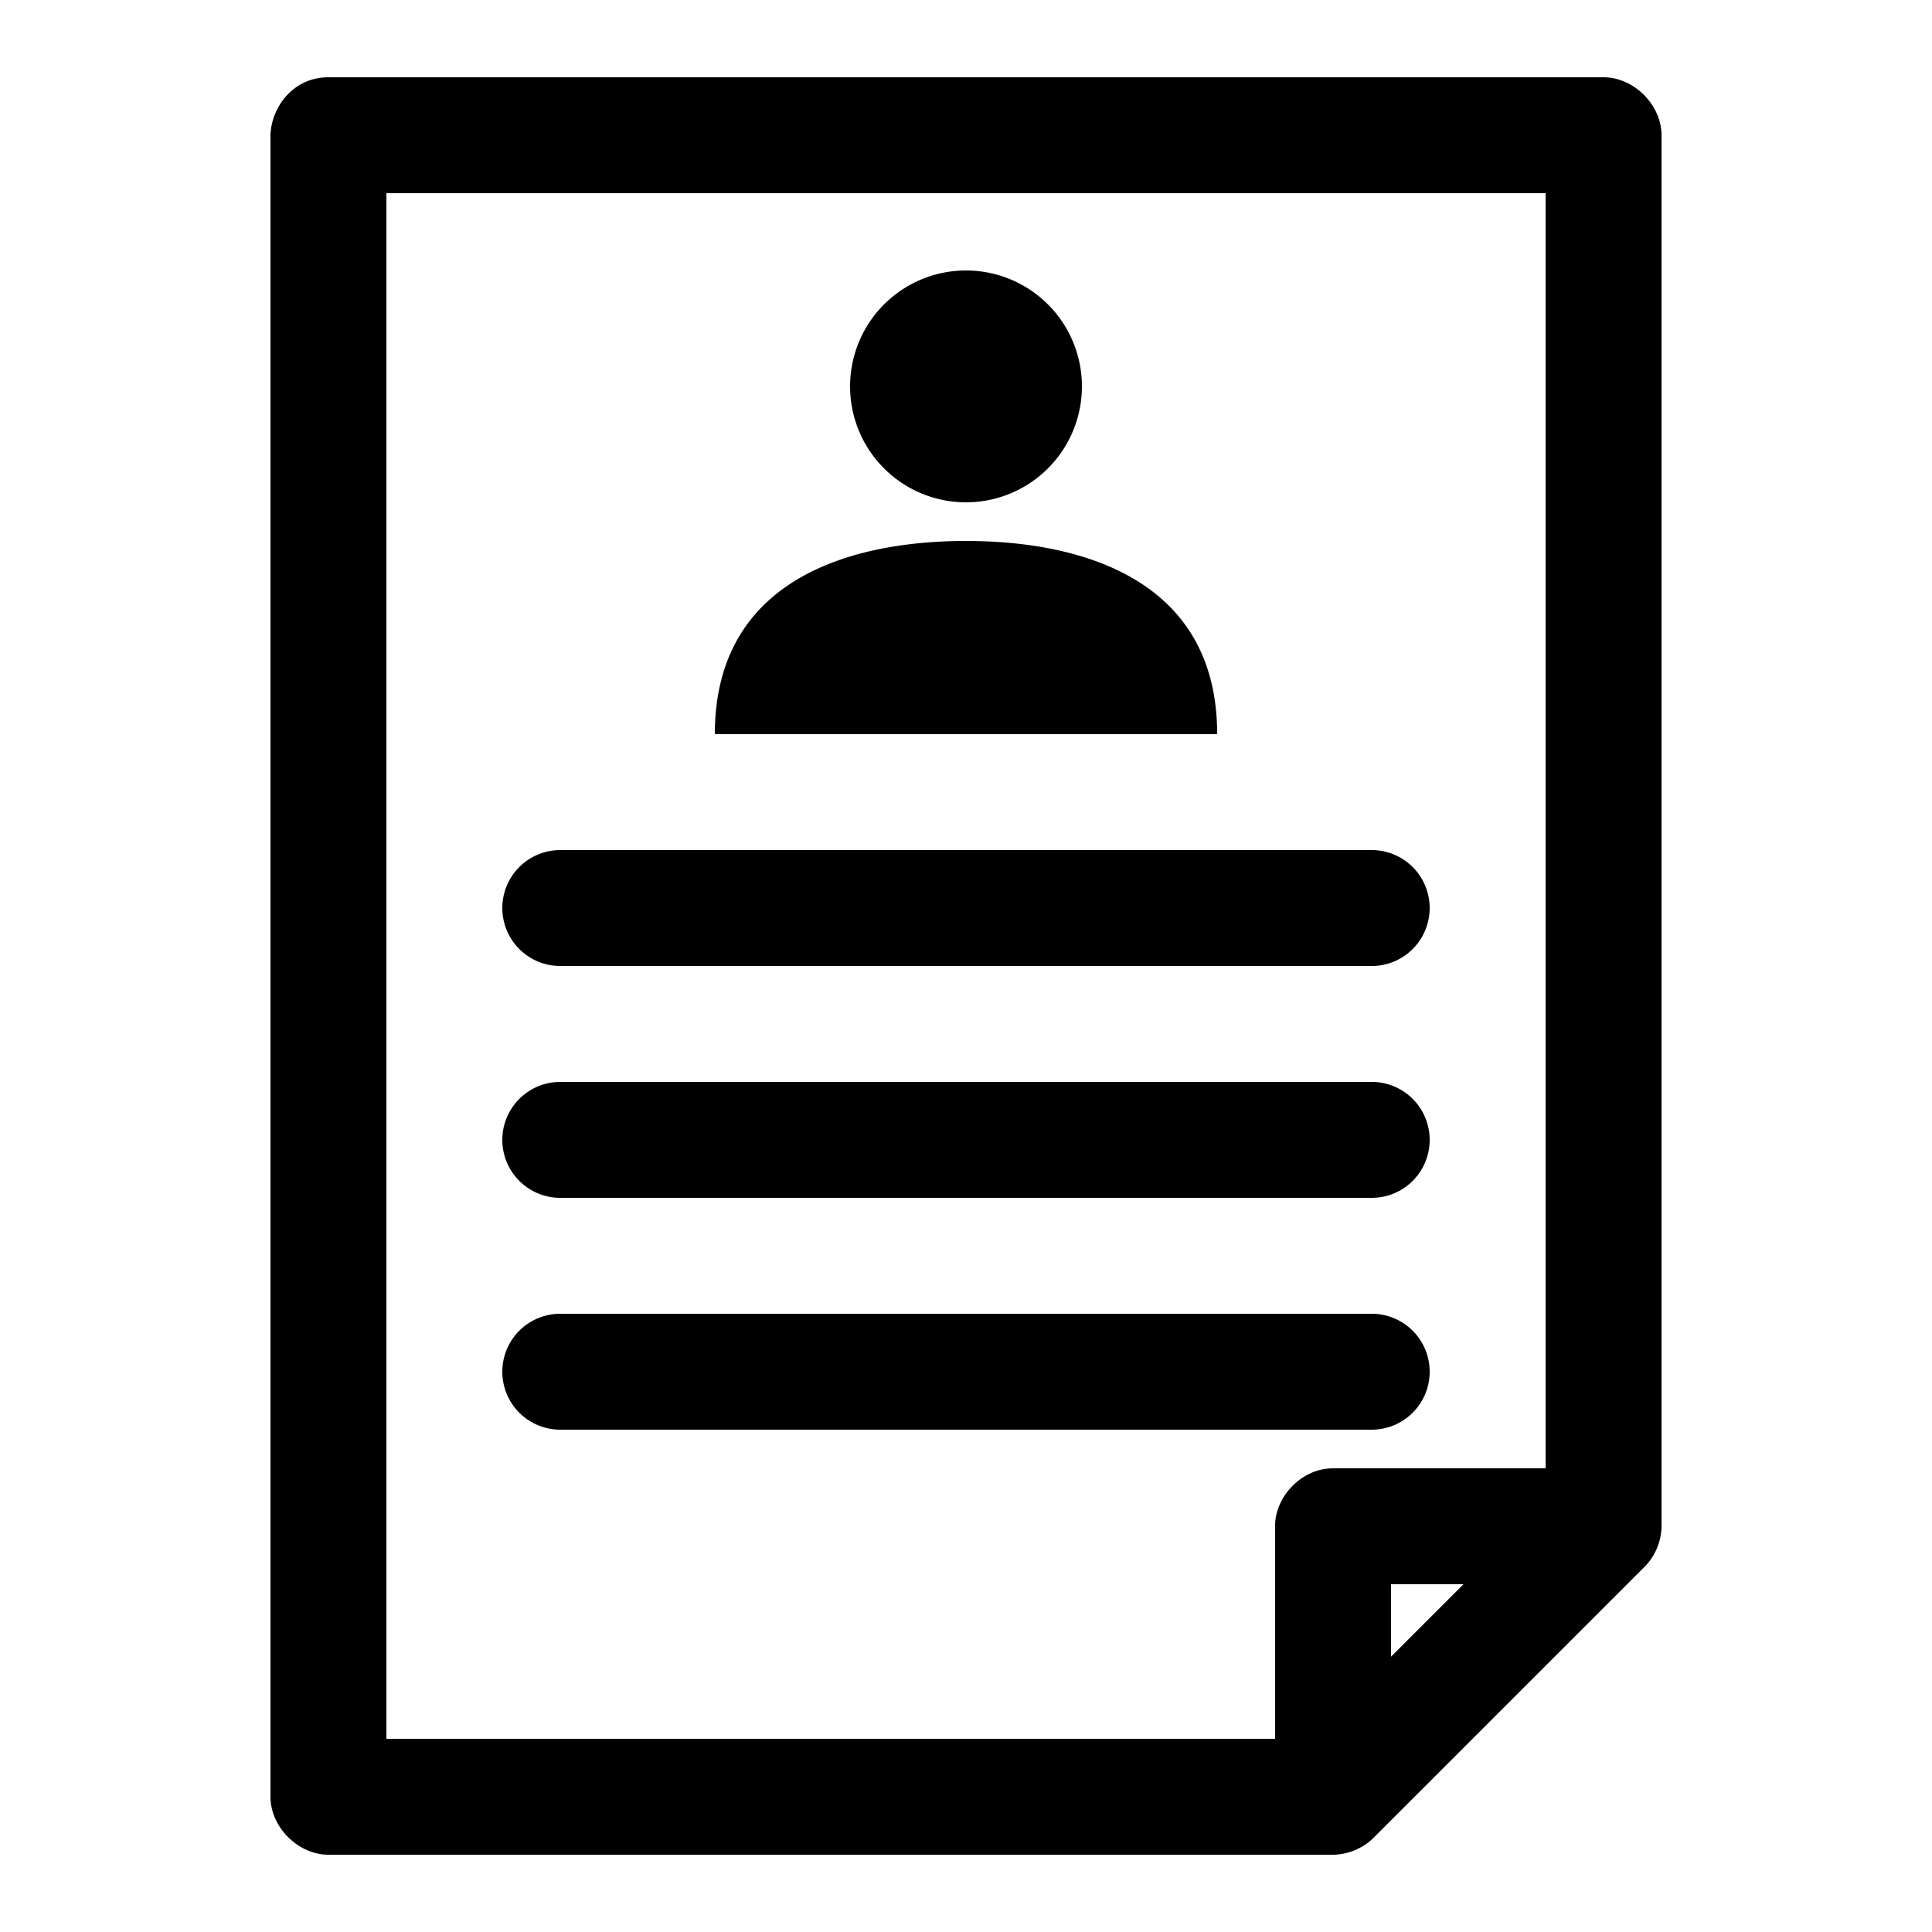 <svg height="451" width="451" fill="#000" xmlns="http://www.w3.org/2000/svg" viewBox="0 0 100 100"><path d="M17 4c-1.859 0-2.962 1.587-3 3v86c0 1.57 1.43 3 3 3h52c.79-.01 1.573-.34 2.125-.906l14-14c.548-.55.869-1.318.875-2.094V7c0-1.57-1.43-3-3-3zm3 6h60v66H69c-1.683 0-3.022 1.533-3 3v11H20zm30 4a6 6 0 1 0 0 12 6 6 0 0 0 0-12zm0 14c-6 0-13 2-13 10h26c0-8-7-10-13-10zM29 44a3 3 0 0 0 0 6h42a3 3 0 1 0 0-6zm0 12a3 3 0 0 0 0 6h42a3 3 0 1 0 0-6zm0 12a3 3 0 0 0 0 6h42a3 3 0 0 0 0-6zm43 14h3.75L72 85.75z" color="#000"/></svg>
